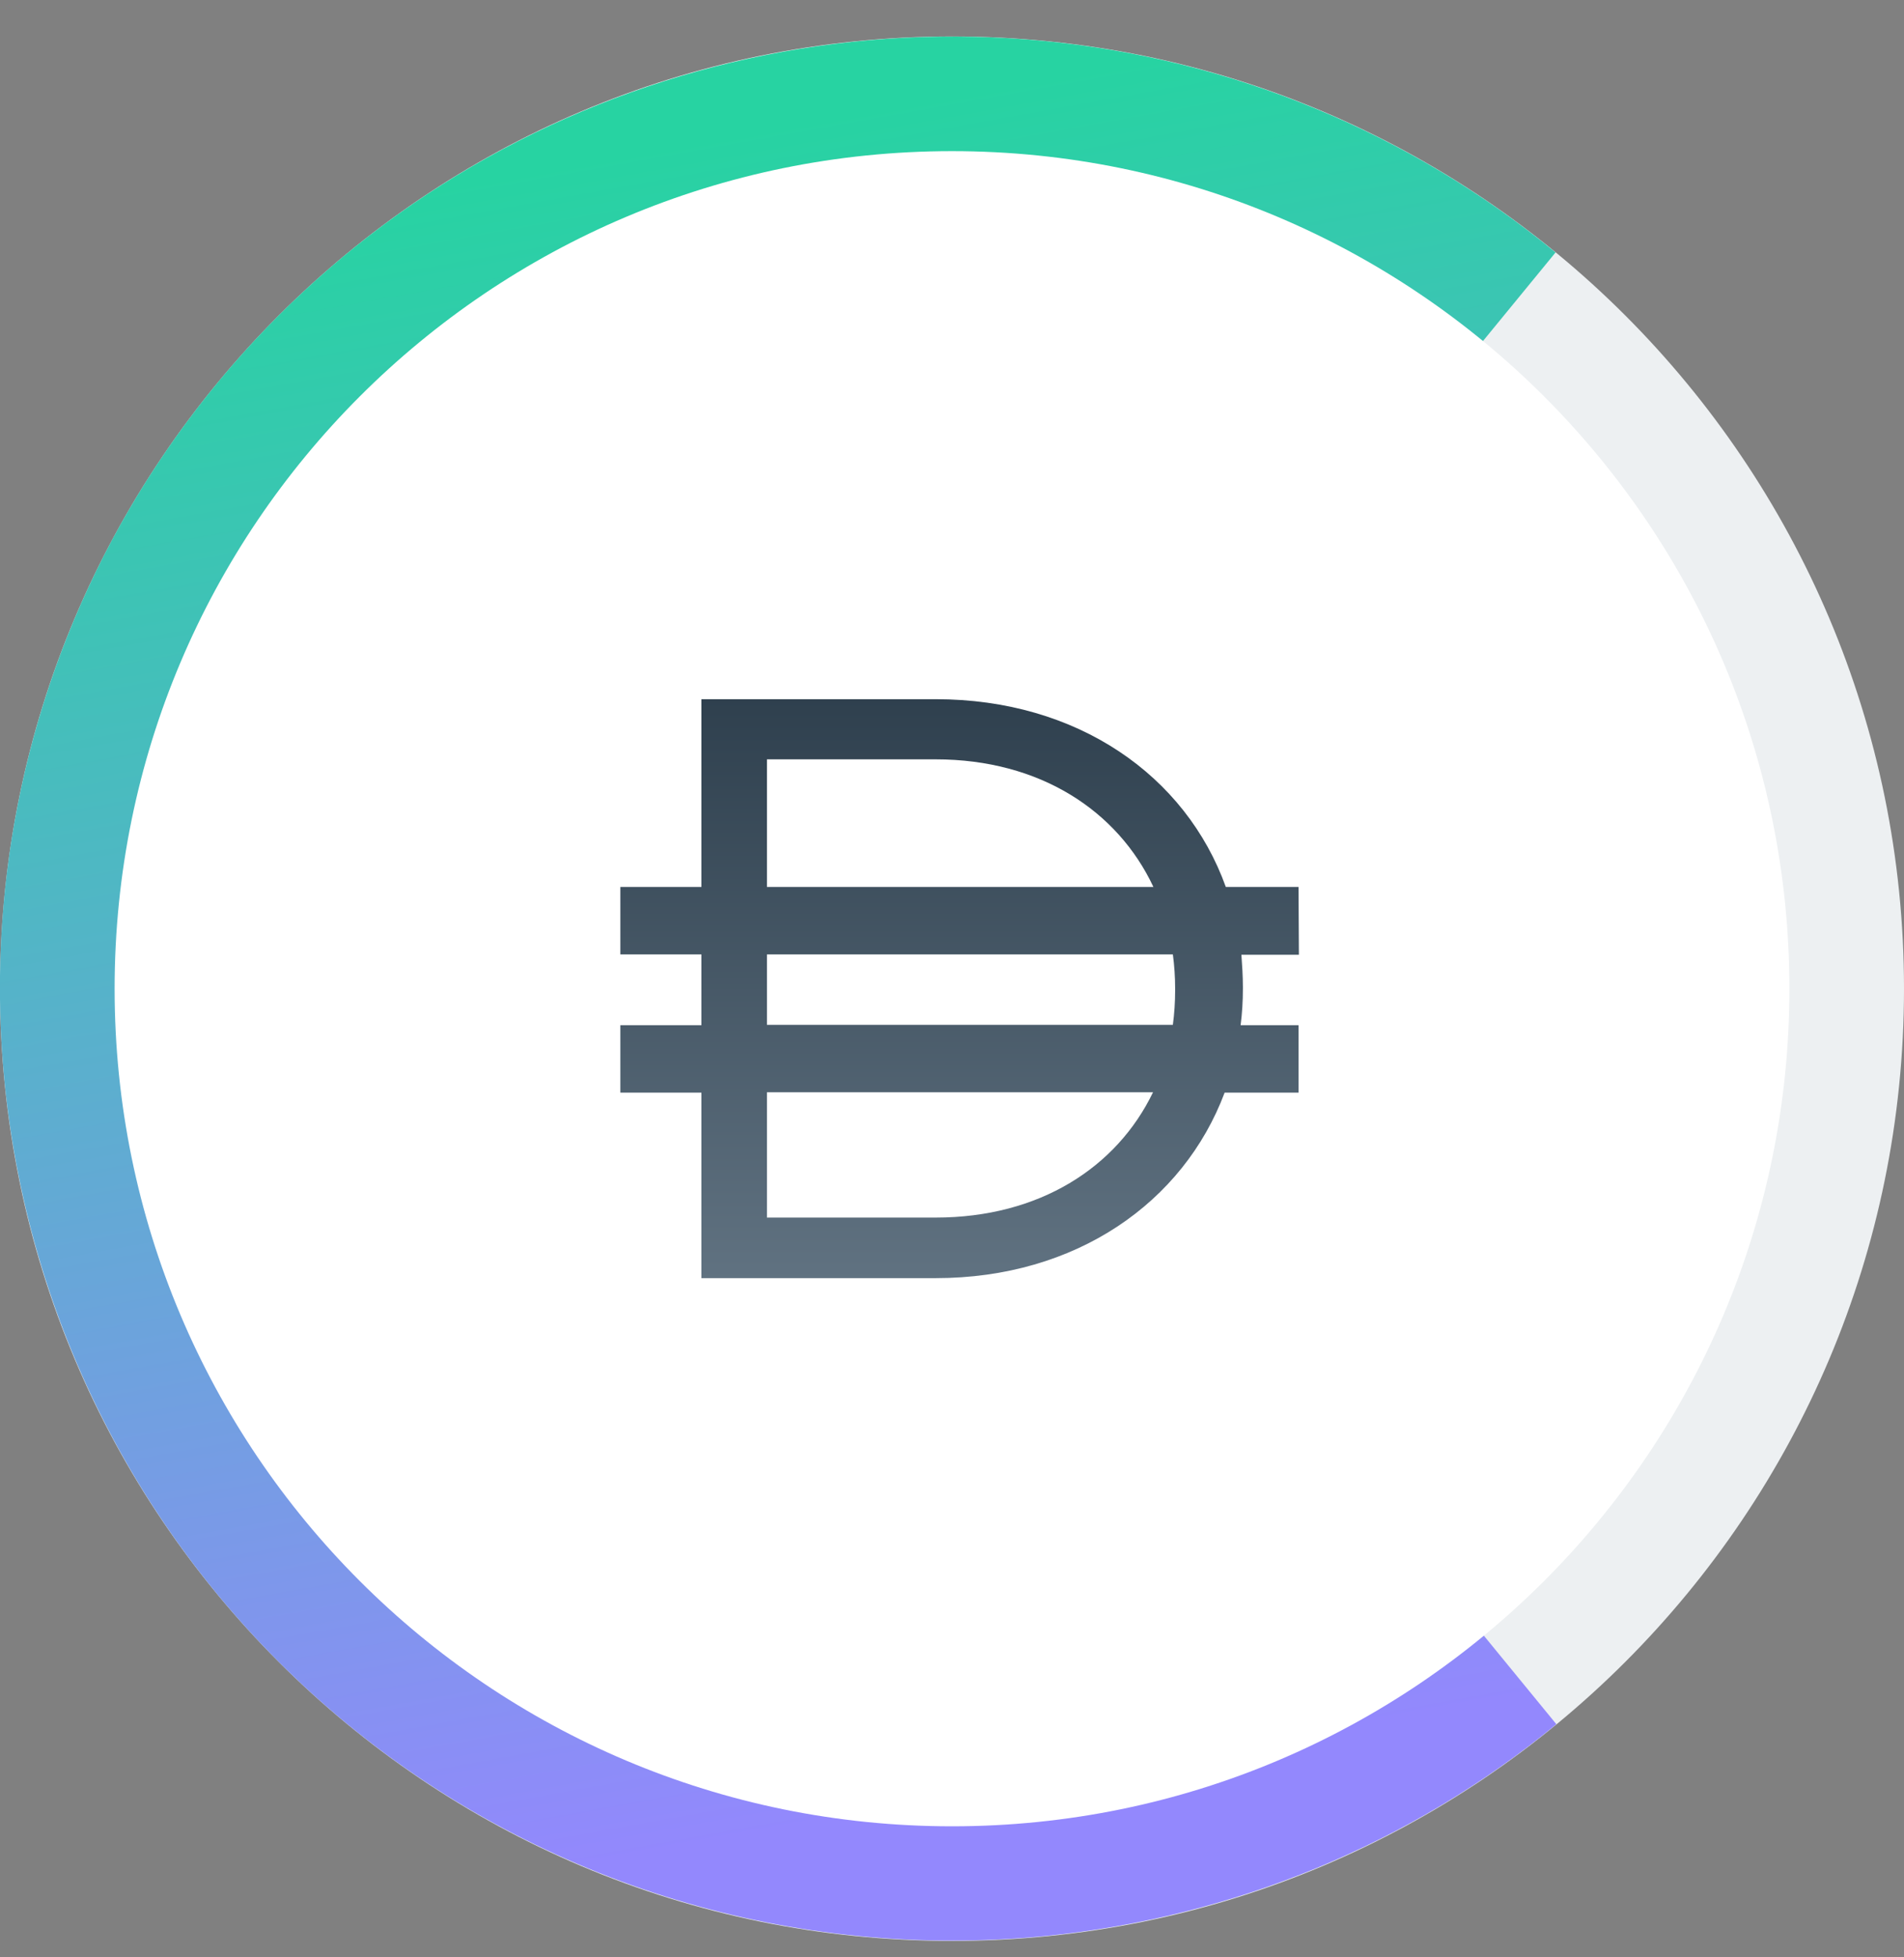 <svg width="36" height="37" viewBox="0 0 36 37" fill="none" xmlns="http://www.w3.org/2000/svg">
<rect x="0" y="0" width="36" height="37" fill="#808080" stroke="none"/>
<g clip-path="url(#clip0_1_15658)">
<path d="M18 36.69C27.941 36.69 36 28.631 36 18.689C36 8.748 27.941 0.689 18 0.689C8.059 0.689 0 8.748 0 18.689C0 28.631 8.059 36.69 18 36.69Z" fill="#EDF0F2"/>
<path d="M29.427 32.593C26.676 34.854 23.314 36.244 19.771 36.596C15.02 37.065 10.282 35.632 6.588 32.608C2.895 29.584 0.562 25.213 0.087 20.461C-0.266 16.919 0.439 13.355 2.117 10.209C3.795 7.076 6.365 4.499 9.504 2.821C12.643 1.144 16.215 0.431 19.757 0.776C23.299 1.122 26.662 2.512 29.412 4.772L25.783 9.2C23.904 7.66 21.615 6.716 19.203 6.479C16.791 6.241 14.357 6.731 12.219 7.876C10.08 9.02 8.323 10.777 7.186 12.916C6.041 15.054 5.559 17.488 5.803 19.907C6.127 23.147 7.719 26.128 10.239 28.187C12.759 30.246 15.992 31.233 19.232 30.909C21.643 30.671 23.94 29.721 25.812 28.18L29.427 32.593Z" fill="url(#paint0_linear_1_15658)"/>
<path d="M18 34.523C26.748 34.523 33.833 27.431 33.833 18.69C33.833 9.942 26.741 2.857 18 2.857C9.252 2.857 2.167 9.942 2.167 18.69C2.167 27.438 9.252 34.523 18 34.523Z" fill="white"/>
<path d="M24.552 16.766H23.177C22.421 14.664 20.376 13.217 17.69 13.217H13.262V16.766H11.729V18.041H13.262V19.38H11.729V20.654H13.262V24.161H17.69C20.347 24.161 22.377 22.728 23.155 20.654H24.552V19.38H23.457C23.486 19.157 23.5 18.926 23.5 18.689V18.66C23.5 18.451 23.486 18.242 23.472 18.048H24.559L24.552 16.766ZM14.501 14.354H17.69C19.663 14.354 21.132 15.326 21.808 16.766H14.501V14.354ZM17.69 23.016H14.501V20.647H21.801C21.117 22.066 19.656 23.016 17.69 23.016ZM22.219 18.718C22.219 18.941 22.204 19.164 22.176 19.373H14.501V18.041H22.176C22.204 18.25 22.219 18.466 22.219 18.689V18.718Z" fill="url(#paint1_linear_1_15658)"/>
</g>
<defs>
<linearGradient id="paint0_linear_1_15658" x1="12.927" y1="2.67" x2="18.571" y2="33.961" gradientUnits="userSpaceOnUse">
<stop stop-color="#27D3A2"/>
<stop offset="1" stop-color="#9388FD"/>
</linearGradient>
<linearGradient id="paint1_linear_1_15658" x1="18.142" y1="11.669" x2="18.142" y2="25.308" gradientUnits="userSpaceOnUse">
<stop stop-color="#283947"/>
<stop offset="1" stop-color="#657786"/>
</linearGradient>
<clipPath id="clip0_1_15658">
<rect width="36" height="36" fill="white" transform="translate(0 0.689)"/>
</clipPath>
</defs>
</svg>
